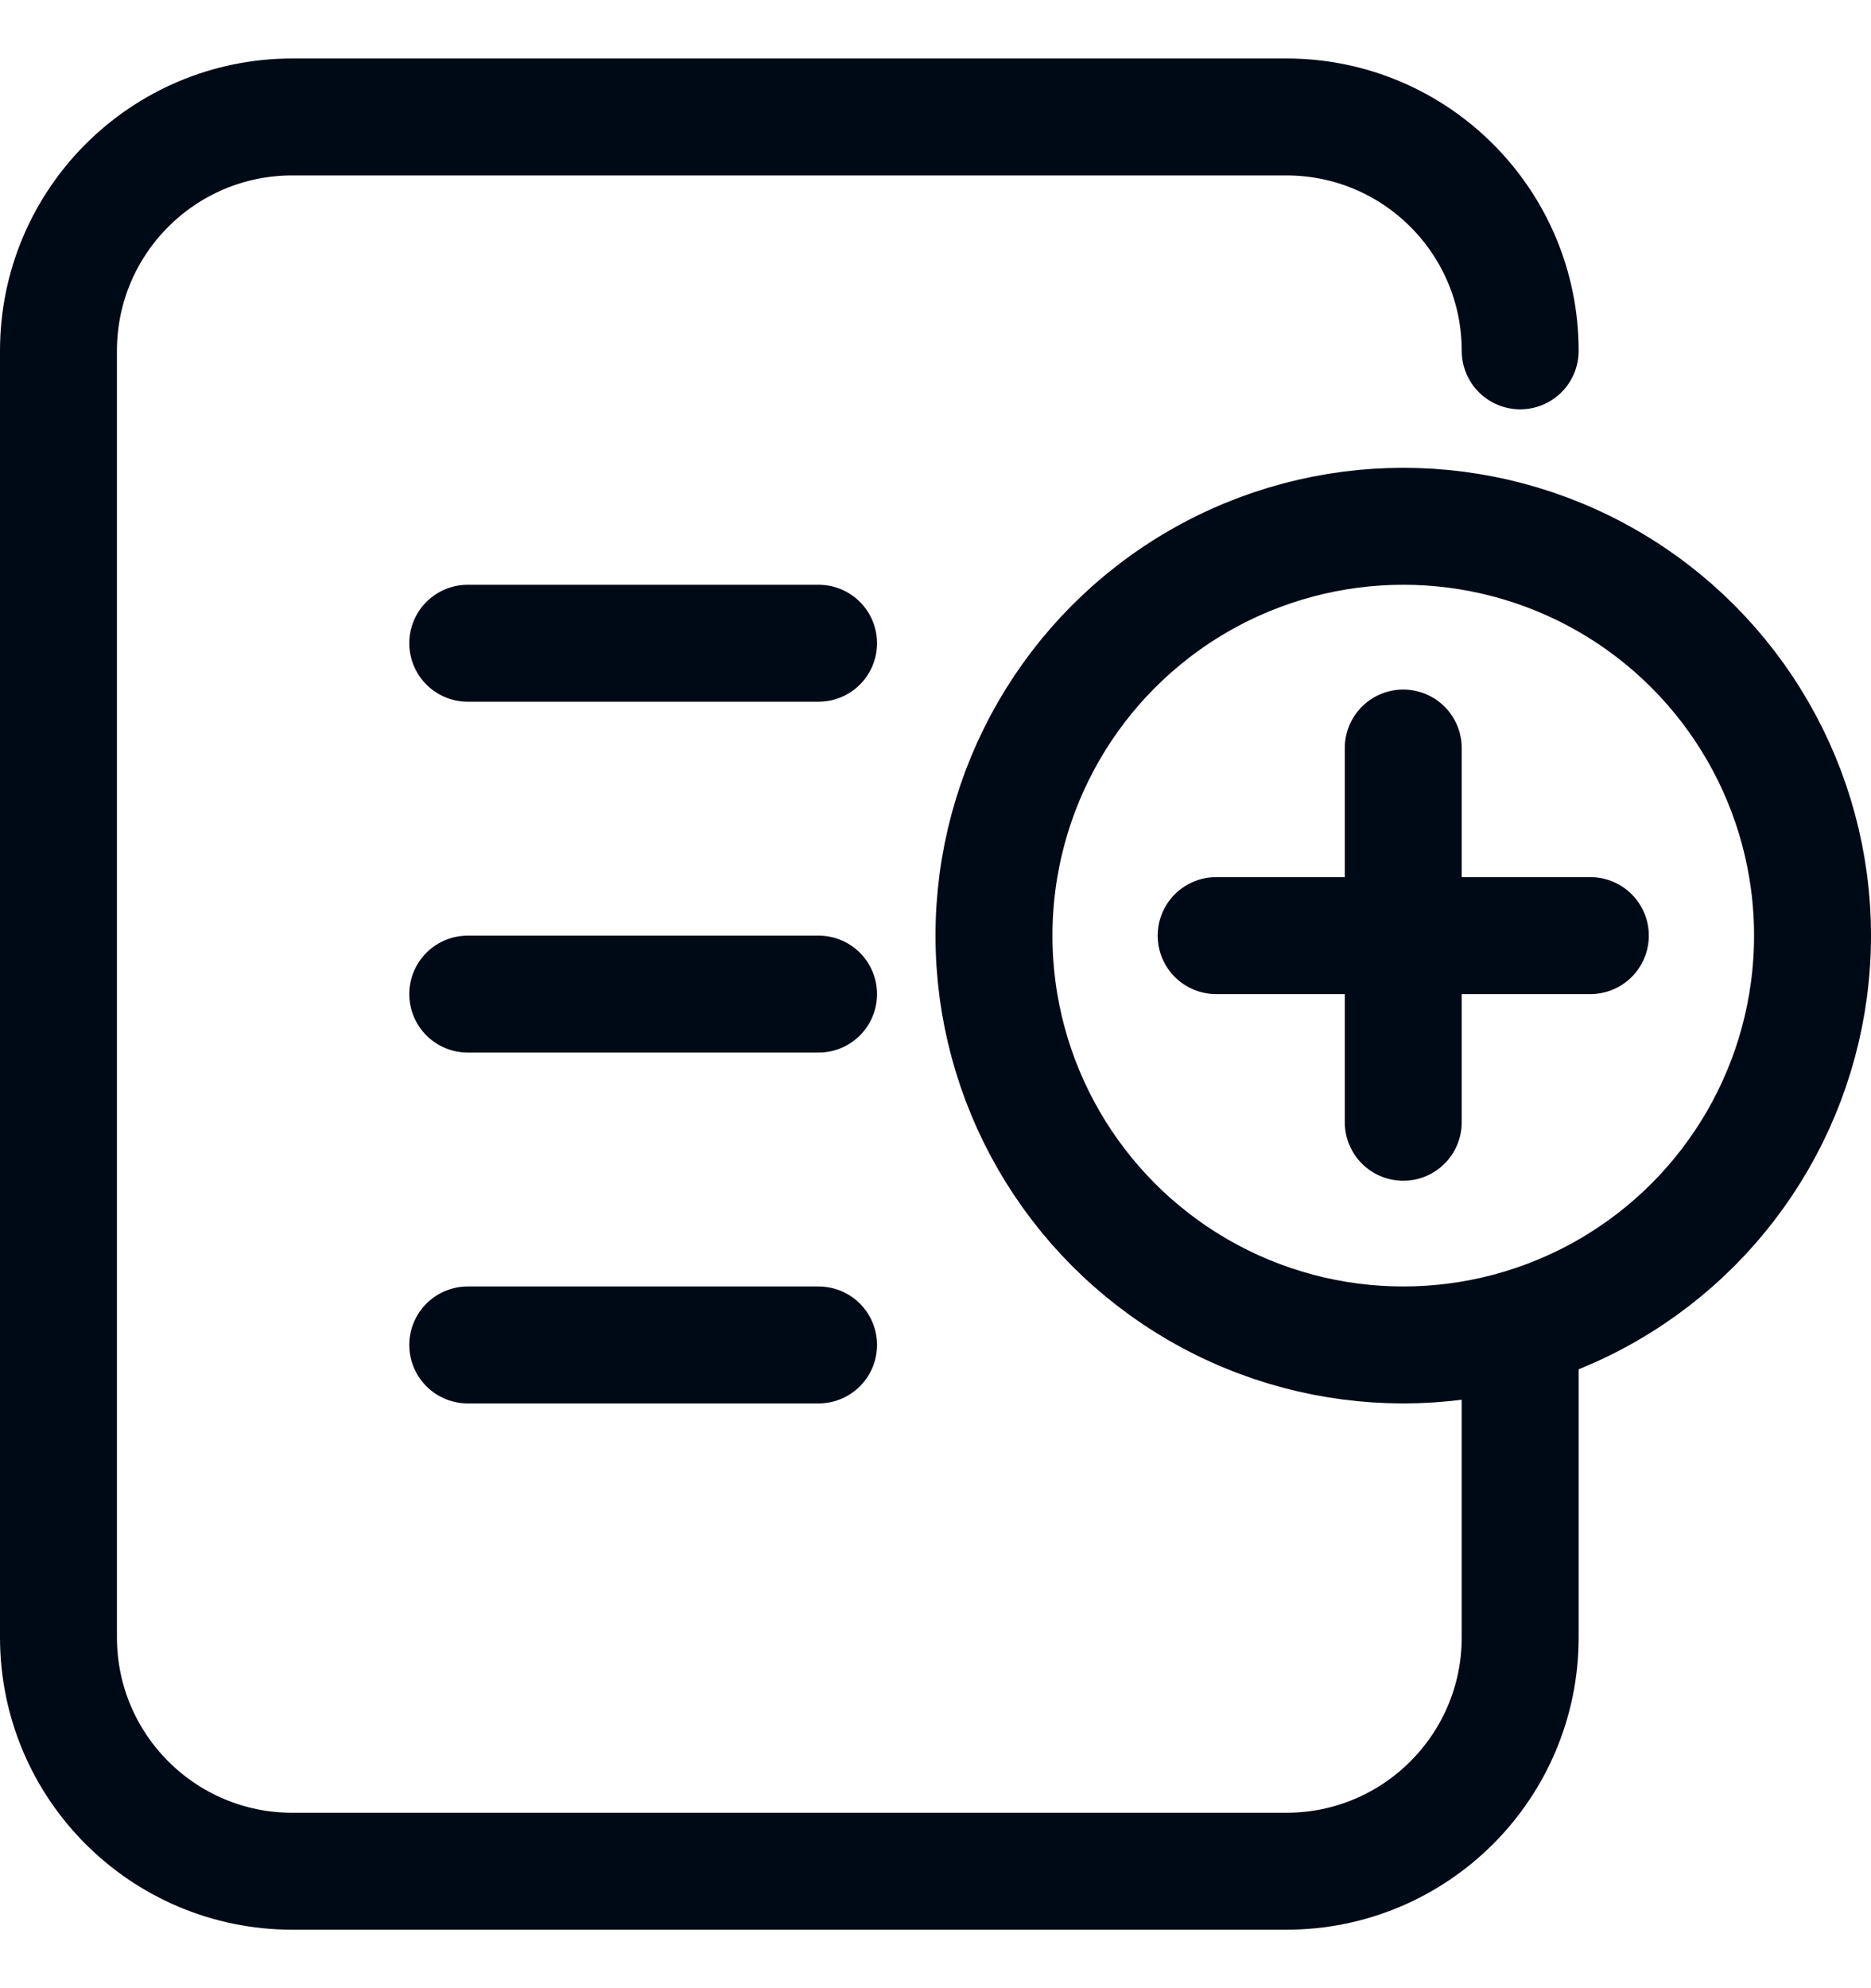 <svg width="16" height="17" viewBox="0 0 16 17" fill="none" xmlns="http://www.w3.org/2000/svg">
<circle cx="12" cy="8" r="3.5" stroke="#000A16"/>
<path d="M10.4 8H12.814H13.6" stroke="#000A16" stroke-linecap="round"/>
<path d="M12 6.396L12 8.809L12 9.596" stroke="#000A16" stroke-linecap="round"/>
<path d="M4 8.5L7 8.5" stroke="#000A16" stroke-linecap="round"/>
<path d="M4 5.5L7 5.5" stroke="#000A16" stroke-linecap="round"/>
<path d="M4 11.5L7 11.5" stroke="#000A16" stroke-linecap="round"/>
<path d="M13 11.5V14C13 15.105 12.105 16 11 16H2.5C1.395 16 0.5 15.105 0.5 14V3C0.5 1.895 1.395 1 2.5 1H11C12.105 1 13 1.895 13 3V3" stroke="#000A16" stroke-linecap="round"/>
</svg>
